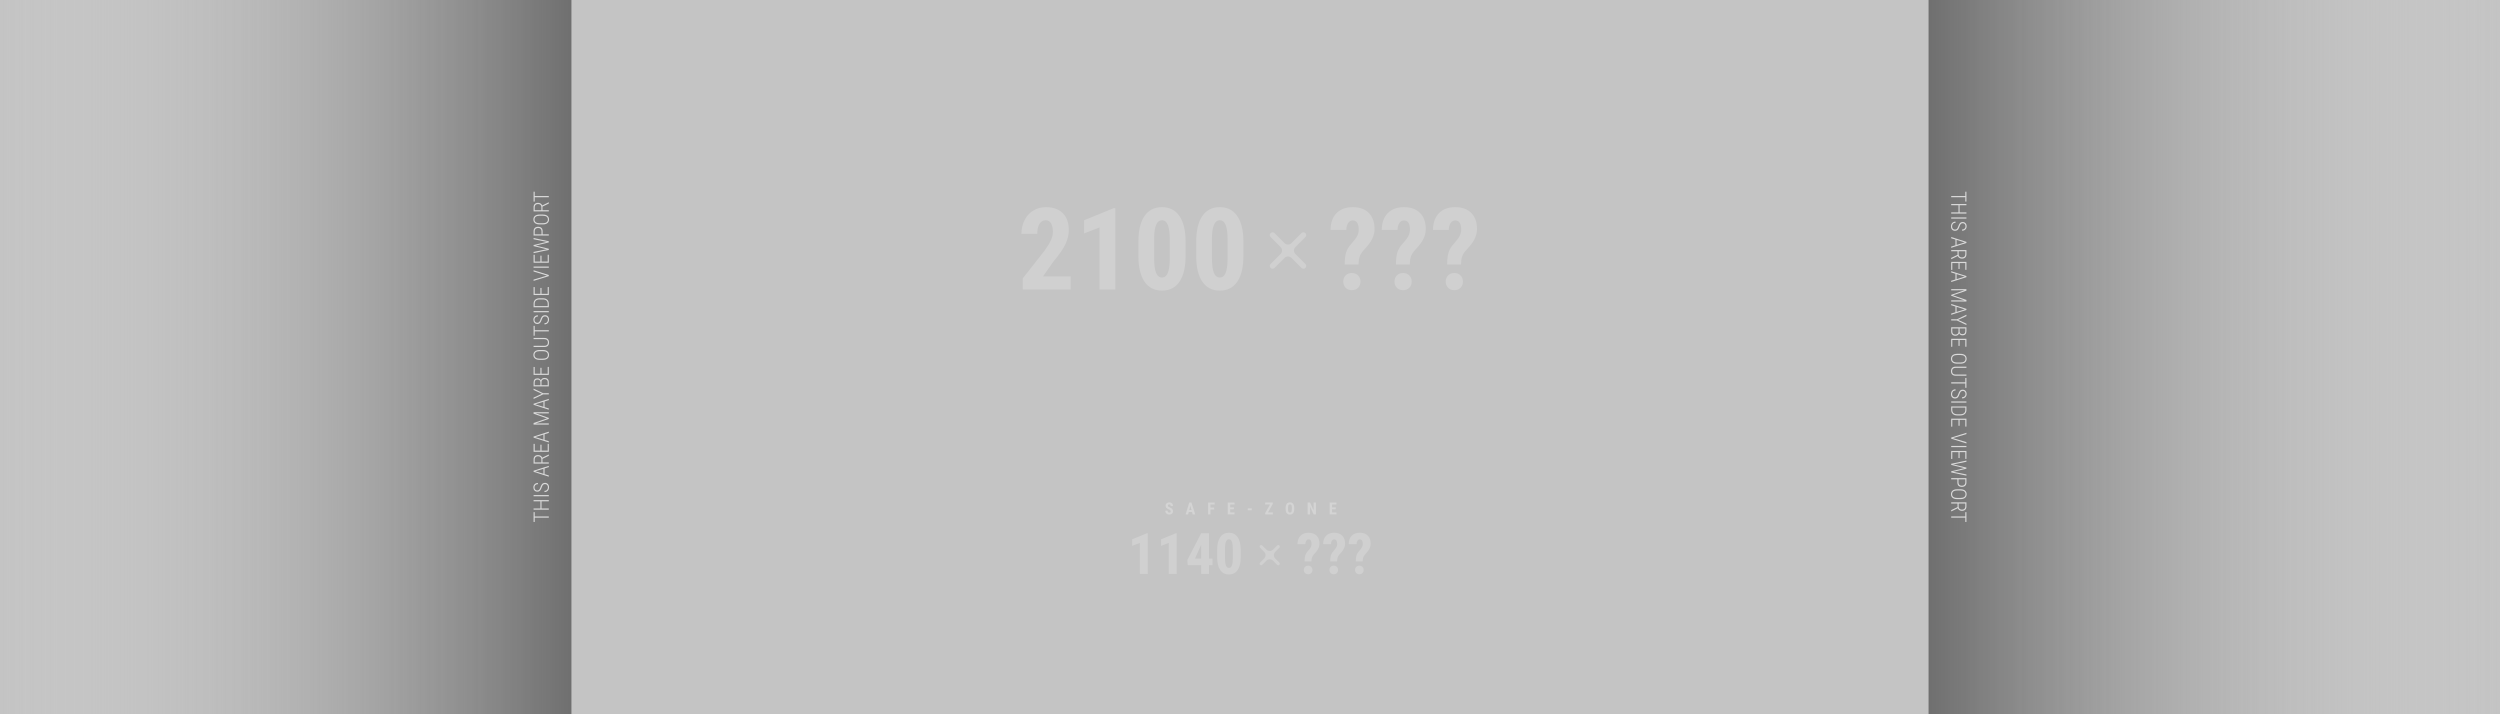 <svg width="2100" height="600" viewBox="0 0 2100 600" fill="none" xmlns="http://www.w3.org/2000/svg">
<path d="M0 0H2100V600H0V0Z" fill="#C4C4C4"/>
<path d="M964.148 482.09H957.492V456.027L951 458.535V453.004L963.445 447.918H964.148V482.09Z" fill="white" fill-opacity="0.2"/>
<path d="M988.43 482.09H981.773V456.027L975.281 458.535V453.004L987.727 447.918H988.43V482.09Z" fill="white" fill-opacity="0.2"/>
<path d="M1015.59 469.199H1018.5V474.707H1015.59V482.09H1008.96V474.707H997.664L997.359 470.418L1008.94 447.965H1015.59V469.199ZM1003.8 469.199H1008.96V457.785L1008.82 458.043L1003.8 469.199Z" fill="white" fill-opacity="0.2"/>
<path d="M1042.22 467.98C1042.22 472.699 1041.36 476.309 1039.64 478.809C1037.94 481.309 1035.5 482.559 1032.33 482.559C1029.19 482.559 1026.76 481.348 1025.04 478.926C1023.34 476.488 1022.45 473.004 1022.39 468.473V462.027C1022.39 457.324 1023.24 453.73 1024.95 451.246C1026.65 448.746 1029.09 447.496 1032.28 447.496C1035.47 447.496 1037.91 448.73 1039.62 451.199C1041.32 453.668 1042.19 457.191 1042.22 461.77V467.98ZM1035.56 461.066C1035.56 458.379 1035.3 456.363 1034.77 455.02C1034.23 453.676 1033.41 453.004 1032.28 453.004C1030.17 453.004 1029.08 455.465 1029 460.387V468.895C1029 471.645 1029.27 473.691 1029.8 475.035C1030.34 476.379 1031.19 477.051 1032.33 477.051C1033.41 477.051 1034.2 476.426 1034.72 475.176C1035.25 473.91 1035.53 471.98 1035.56 469.387V461.066Z" fill="white" fill-opacity="0.2"/>
<path d="M1095.82 471.59C1095.82 469.402 1096.03 467.668 1096.45 466.387C1096.89 465.09 1097.66 463.855 1098.77 462.684C1099.95 461.387 1100.73 460.324 1101.12 459.496C1101.51 458.668 1101.7 457.832 1101.7 456.988C1101.7 454.379 1100.86 453.074 1099.17 453.074C1098.42 453.074 1097.8 453.434 1097.3 454.152C1096.8 454.871 1096.53 455.84 1096.5 457.059H1089.87C1089.9 454.027 1090.74 451.676 1092.4 450.004C1094.07 448.332 1096.33 447.496 1099.17 447.496C1102.08 447.496 1104.34 448.309 1105.95 449.934C1107.55 451.543 1108.36 453.801 1108.36 456.707C1108.36 459.113 1107.37 461.473 1105.38 463.785L1103.44 465.988C1102.8 466.754 1102.34 467.551 1102.08 468.379C1101.81 469.191 1101.66 470.262 1101.63 471.59H1095.82ZM1095.21 478.762C1095.21 477.699 1095.55 476.832 1096.22 476.16C1096.91 475.488 1097.77 475.152 1098.82 475.152C1099.9 475.152 1100.77 475.496 1101.45 476.184C1102.12 476.855 1102.45 477.715 1102.45 478.762C1102.45 479.793 1102.12 480.652 1101.47 481.34C1100.81 482.027 1099.93 482.371 1098.82 482.371C1097.73 482.371 1096.85 482.027 1096.2 481.34C1095.54 480.652 1095.21 479.793 1095.21 478.762Z" fill="white" fill-opacity="0.2"/>
<path d="M1117.34 471.59C1117.34 469.402 1117.55 467.668 1117.97 466.387C1118.41 465.09 1119.18 463.855 1120.29 462.684C1121.46 461.387 1122.24 460.324 1122.63 459.496C1123.02 458.668 1123.22 457.832 1123.22 456.988C1123.22 454.379 1122.38 453.074 1120.69 453.074C1119.94 453.074 1119.31 453.434 1118.81 454.152C1118.31 454.871 1118.05 455.84 1118.02 457.059H1111.38C1111.41 454.027 1112.26 451.676 1113.91 450.004C1115.59 448.332 1117.84 447.496 1120.69 447.496C1123.59 447.496 1125.85 448.309 1127.46 449.934C1129.07 451.543 1129.88 453.801 1129.88 456.707C1129.88 459.113 1128.88 461.473 1126.9 463.785L1124.95 465.988C1124.31 466.754 1123.86 467.551 1123.59 468.379C1123.33 469.191 1123.18 470.262 1123.15 471.59H1117.34ZM1116.73 478.762C1116.73 477.699 1117.06 476.832 1117.73 476.16C1118.42 475.488 1119.29 475.152 1120.34 475.152C1121.41 475.152 1122.29 475.496 1122.96 476.184C1123.63 476.855 1123.97 477.715 1123.97 478.762C1123.97 479.793 1123.64 480.652 1122.98 481.34C1122.33 482.027 1121.45 482.371 1120.34 482.371C1119.24 482.371 1118.37 482.027 1117.71 481.34C1117.05 480.652 1116.73 479.793 1116.73 478.762Z" fill="white" fill-opacity="0.2"/>
<path d="M1138.85 471.59C1138.85 469.402 1139.06 467.668 1139.48 466.387C1139.92 465.09 1140.7 463.855 1141.8 462.684C1142.98 461.387 1143.76 460.324 1144.15 459.496C1144.54 458.668 1144.73 457.832 1144.73 456.988C1144.73 454.379 1143.89 453.074 1142.2 453.074C1141.45 453.074 1140.83 453.434 1140.33 454.152C1139.83 454.871 1139.56 455.84 1139.53 457.059H1132.9C1132.93 454.027 1133.77 451.676 1135.43 450.004C1137.1 448.332 1139.36 447.496 1142.2 447.496C1145.11 447.496 1147.37 448.309 1148.98 449.934C1150.59 451.543 1151.39 453.801 1151.39 456.707C1151.39 459.113 1150.4 461.473 1148.41 463.785L1146.47 465.988C1145.83 466.754 1145.38 467.551 1145.11 468.379C1144.84 469.191 1144.7 470.262 1144.66 471.59H1138.85ZM1138.24 478.762C1138.24 477.699 1138.58 476.832 1139.25 476.16C1139.94 475.488 1140.8 475.152 1141.85 475.152C1142.93 475.152 1143.8 475.496 1144.48 476.184C1145.15 476.855 1145.48 477.715 1145.48 478.762C1145.48 479.793 1145.16 480.652 1144.5 481.34C1143.84 482.027 1142.96 482.371 1141.85 482.371C1140.76 482.371 1139.88 482.027 1139.23 481.34C1138.57 480.652 1138.24 479.793 1138.24 478.762Z" fill="white" fill-opacity="0.2"/>
<path fill-rule="evenodd" clip-rule="evenodd" d="M1074.68 460.064C1075.19 459.551 1075.19 458.721 1074.68 458.208V458.208C1074.16 457.696 1073.33 457.696 1072.82 458.208L1069.39 461.643C1067.82 463.205 1065.29 463.205 1063.73 461.643L1060.29 458.208C1059.78 457.696 1058.95 457.696 1058.44 458.208V458.208C1057.93 458.721 1057.93 459.551 1058.44 460.064L1061.87 463.498C1063.44 465.06 1063.44 467.593 1061.87 469.155L1058.44 472.59C1057.93 473.102 1057.93 473.933 1058.44 474.445V474.445C1058.95 474.958 1059.78 474.958 1060.29 474.445L1063.73 471.011C1065.29 469.449 1067.82 469.449 1069.39 471.011L1072.82 474.445C1073.33 474.958 1074.16 474.958 1074.68 474.445V474.445C1075.19 473.933 1075.19 473.102 1074.68 472.589L1071.24 469.155C1069.68 467.593 1069.68 465.06 1071.24 463.498L1074.68 460.064Z" fill="white" fill-opacity="0.2"/>
<path d="M983.324 429.479C983.324 429.073 983.219 428.768 983.01 428.562C982.805 428.353 982.429 428.136 981.882 427.913C980.884 427.535 980.166 427.093 979.729 426.587C979.291 426.076 979.072 425.475 979.072 424.782C979.072 423.944 979.368 423.271 979.961 422.766C980.558 422.255 981.314 422 982.23 422C982.841 422 983.386 422.13 983.864 422.39C984.343 422.645 984.71 423.007 984.965 423.477C985.225 423.946 985.354 424.479 985.354 425.076H983.352C983.352 424.611 983.251 424.258 983.051 424.017C982.855 423.771 982.57 423.647 982.196 423.647C981.845 423.647 981.572 423.752 981.376 423.962C981.18 424.167 981.082 424.445 981.082 424.796C981.082 425.069 981.191 425.318 981.41 425.541C981.629 425.76 982.016 425.988 982.572 426.225C983.543 426.576 984.247 427.006 984.685 427.517C985.127 428.027 985.348 428.676 985.348 429.465C985.348 430.331 985.072 431.007 984.521 431.495C983.969 431.983 983.219 432.227 982.271 432.227C981.629 432.227 981.043 432.094 980.515 431.83C979.986 431.566 979.571 431.188 979.271 430.695C978.974 430.203 978.826 429.622 978.826 428.952H980.843C980.843 429.526 980.954 429.943 981.178 430.203C981.401 430.463 981.766 430.593 982.271 430.593C982.973 430.593 983.324 430.221 983.324 429.479Z" fill="#F7F7F7" fill-opacity="0.3"/>
<path d="M1001.3 430.053H998.56L998.027 432.09H995.901L999.012 422.137H1000.85L1003.98 432.09H1001.83L1001.3 430.053ZM998.998 428.378H1000.86L999.928 424.83L998.998 428.378Z" fill="#F7F7F7" fill-opacity="0.3"/>
<path d="M1019.92 428.029H1016.8V432.09H1014.79V422.137H1020.3V423.812H1016.8V426.361H1019.92V428.029Z" fill="#F7F7F7" fill-opacity="0.3"/>
<path d="M1036.46 427.783H1033.33V430.422H1037.03V432.09H1031.32V422.137H1037.02V423.812H1033.33V426.163H1036.46V427.783Z" fill="#F7F7F7" fill-opacity="0.3"/>
<path d="M1051.45 428.631H1048.1V427.018H1051.45V428.631Z" fill="#F7F7F7" fill-opacity="0.3"/>
<path d="M1065.1 430.422H1069.21V432.09H1062.75V430.88L1066.81 423.812H1062.71V422.137H1069.13V423.319L1065.1 430.422Z" fill="#F7F7F7" fill-opacity="0.3"/>
<path d="M1087.14 428.009C1087.14 429.344 1086.83 430.381 1086.19 431.119C1085.56 431.857 1084.69 432.227 1083.57 432.227C1082.45 432.227 1081.57 431.862 1080.93 431.133C1080.3 430.399 1079.97 429.374 1079.96 428.057V426.354C1079.96 424.987 1080.28 423.921 1080.91 423.155C1081.55 422.385 1082.43 422 1083.55 422C1084.66 422 1085.53 422.378 1086.17 423.135C1086.81 423.887 1087.13 424.944 1087.14 426.307V428.009ZM1085.13 426.341C1085.13 425.443 1085 424.775 1084.74 424.338C1084.49 423.9 1084.09 423.682 1083.55 423.682C1083.02 423.682 1082.63 423.894 1082.37 424.317C1082.12 424.737 1081.98 425.377 1081.97 426.238V428.009C1081.97 428.879 1082.1 429.522 1082.36 429.937C1082.62 430.347 1083.02 430.552 1083.57 430.552C1084.09 430.552 1084.48 430.351 1084.74 429.95C1084.99 429.545 1085.12 428.918 1085.13 428.07V426.341Z" fill="#F7F7F7" fill-opacity="0.3"/>
<path d="M1105.41 432.09H1103.4L1100.46 425.562V432.09H1098.45V422.137H1100.46L1103.41 428.672V422.137H1105.41V432.09Z" fill="#F7F7F7" fill-opacity="0.3"/>
<path d="M1122.04 427.783H1118.91V430.422H1122.61V432.09H1116.9V422.137H1122.6V423.812H1118.91V426.163H1122.04V427.783Z" fill="#F7F7F7" fill-opacity="0.3"/>
<path d="M899.344 243.188H859.125V233.812L877.594 210.328C879.938 207.078 881.656 204.234 882.75 201.797C883.875 199.328 884.438 196.969 884.438 194.719C884.438 191.688 883.906 189.312 882.844 187.594C881.812 185.875 880.312 185.016 878.344 185.016C876.188 185.016 874.469 186.016 873.188 188.016C871.938 190.016 871.312 192.828 871.312 196.453H858C858 192.266 858.859 188.438 860.578 184.969C862.328 181.5 864.766 178.812 867.891 176.906C871.047 174.969 874.609 174 878.578 174C884.672 174 889.391 175.688 892.734 179.062C896.109 182.406 897.797 187.172 897.797 193.359C897.797 197.203 896.859 201.109 894.984 205.078C893.141 209.016 889.781 213.875 884.906 219.656L876.141 232.172H899.344V243.188Z" fill="white" fill-opacity="0.2"/>
<path d="M936.891 243.188H923.578V191.062L910.594 196.078V185.016L935.484 174.844H936.891V243.188Z" fill="white" fill-opacity="0.2"/>
<path d="M995.906 214.969C995.906 224.406 994.188 231.625 990.75 236.625C987.344 241.625 982.469 244.125 976.125 244.125C969.844 244.125 964.984 241.703 961.547 236.859C958.141 231.984 956.375 225.016 956.25 215.953V203.062C956.25 193.656 957.953 186.469 961.359 181.5C964.766 176.5 969.656 174 976.031 174C982.406 174 987.297 176.469 990.703 181.406C994.109 186.344 995.844 193.391 995.906 202.547V214.969ZM982.594 201.141C982.594 195.766 982.062 191.734 981 189.047C979.938 186.359 978.281 185.016 976.031 185.016C971.812 185.016 969.625 189.938 969.469 199.781V216.797C969.469 222.297 970 226.391 971.062 229.078C972.156 231.766 973.844 233.109 976.125 233.109C978.281 233.109 979.875 231.859 980.906 229.359C981.969 226.828 982.531 222.969 982.594 217.781V201.141Z" fill="white" fill-opacity="0.2"/>
<path d="M1044.47 214.969C1044.47 224.406 1042.75 231.625 1039.31 236.625C1035.91 241.625 1031.03 244.125 1024.69 244.125C1018.41 244.125 1013.55 241.703 1010.11 236.859C1006.7 231.984 1004.94 225.016 1004.81 215.953V203.062C1004.81 193.656 1006.52 186.469 1009.92 181.5C1013.33 176.5 1018.22 174 1024.59 174C1030.97 174 1035.86 176.469 1039.27 181.406C1042.67 186.344 1044.41 193.391 1044.47 202.547V214.969ZM1031.16 201.141C1031.16 195.766 1030.62 191.734 1029.56 189.047C1028.5 186.359 1026.84 185.016 1024.59 185.016C1020.38 185.016 1018.19 189.938 1018.03 199.781V216.797C1018.03 222.297 1018.56 226.391 1019.62 229.078C1020.72 231.766 1022.41 233.109 1024.69 233.109C1026.84 233.109 1028.44 231.859 1029.47 229.359C1030.53 226.828 1031.09 222.969 1031.16 217.781V201.141Z" fill="white" fill-opacity="0.2"/>
<path d="M1129.55 222.188C1129.55 217.812 1129.97 214.344 1130.81 211.781C1131.69 209.188 1133.23 206.719 1135.45 204.375C1137.8 201.781 1139.36 199.656 1140.14 198C1140.92 196.344 1141.31 194.672 1141.31 192.984C1141.31 187.766 1139.62 185.156 1136.25 185.156C1134.75 185.156 1133.5 185.875 1132.5 187.312C1131.5 188.75 1130.97 190.688 1130.91 193.125H1117.64C1117.7 187.062 1119.39 182.359 1122.7 179.016C1126.05 175.672 1130.56 174 1136.25 174C1142.06 174 1146.58 175.625 1149.8 178.875C1153.02 182.094 1154.62 186.609 1154.62 192.422C1154.62 197.234 1152.64 201.953 1148.67 206.578L1144.78 210.984C1143.5 212.516 1142.59 214.109 1142.06 215.766C1141.53 217.391 1141.23 219.531 1141.17 222.188H1129.55ZM1128.33 236.531C1128.33 234.406 1129 232.672 1130.34 231.328C1131.72 229.984 1133.45 229.312 1135.55 229.312C1137.7 229.312 1139.45 230 1140.8 231.375C1142.14 232.719 1142.81 234.438 1142.81 236.531C1142.81 238.594 1142.16 240.312 1140.84 241.688C1139.53 243.062 1137.77 243.75 1135.55 243.75C1133.36 243.75 1131.61 243.062 1130.3 241.688C1128.98 240.312 1128.33 238.594 1128.33 236.531Z" fill="white" fill-opacity="0.2"/>
<path d="M1172.58 222.188C1172.58 217.812 1173 214.344 1173.84 211.781C1174.72 209.188 1176.27 206.719 1178.48 204.375C1180.83 201.781 1182.39 199.656 1183.17 198C1183.95 196.344 1184.34 194.672 1184.34 192.984C1184.34 187.766 1182.66 185.156 1179.28 185.156C1177.78 185.156 1176.53 185.875 1175.53 187.312C1174.53 188.75 1174 190.688 1173.94 193.125H1160.67C1160.73 187.062 1162.42 182.359 1165.73 179.016C1169.08 175.672 1173.59 174 1179.28 174C1185.09 174 1189.61 175.625 1192.83 178.875C1196.05 182.094 1197.66 186.609 1197.66 192.422C1197.66 197.234 1195.67 201.953 1191.7 206.578L1187.81 210.984C1186.53 212.516 1185.62 214.109 1185.09 215.766C1184.56 217.391 1184.27 219.531 1184.2 222.188H1172.58ZM1171.36 236.531C1171.36 234.406 1172.03 232.672 1173.38 231.328C1174.75 229.984 1176.48 229.312 1178.58 229.312C1180.73 229.312 1182.48 230 1183.83 231.375C1185.17 232.719 1185.84 234.438 1185.84 236.531C1185.84 238.594 1185.19 240.312 1183.88 241.688C1182.56 243.062 1180.8 243.75 1178.58 243.75C1176.39 243.75 1174.64 243.062 1173.33 241.688C1172.02 240.312 1171.36 238.594 1171.36 236.531Z" fill="white" fill-opacity="0.2"/>
<path d="M1215.61 222.188C1215.61 217.812 1216.03 214.344 1216.88 211.781C1217.75 209.188 1219.3 206.719 1221.52 204.375C1223.86 201.781 1225.42 199.656 1226.2 198C1226.98 196.344 1227.38 194.672 1227.38 192.984C1227.38 187.766 1225.69 185.156 1222.31 185.156C1220.81 185.156 1219.56 185.875 1218.56 187.312C1217.56 188.75 1217.03 190.688 1216.97 193.125H1203.7C1203.77 187.062 1205.45 182.359 1208.77 179.016C1212.11 175.672 1216.62 174 1222.31 174C1228.12 174 1232.64 175.625 1235.86 178.875C1239.08 182.094 1240.69 186.609 1240.69 192.422C1240.69 197.234 1238.7 201.953 1234.73 206.578L1230.84 210.984C1229.56 212.516 1228.66 214.109 1228.12 215.766C1227.59 217.391 1227.3 219.531 1227.23 222.188H1215.61ZM1214.39 236.531C1214.39 234.406 1215.06 232.672 1216.41 231.328C1217.78 229.984 1219.52 229.312 1221.61 229.312C1223.77 229.312 1225.52 230 1226.86 231.375C1228.2 232.719 1228.88 234.438 1228.88 236.531C1228.88 238.594 1228.22 240.312 1226.91 241.688C1225.59 243.062 1223.83 243.75 1221.61 243.75C1219.42 243.75 1217.67 243.062 1216.36 241.688C1215.05 240.312 1214.39 238.594 1214.39 236.531Z" fill="white" fill-opacity="0.2"/>
<path fill-rule="evenodd" clip-rule="evenodd" d="M1096.54 199.152C1097.46 198.229 1097.46 196.732 1096.54 195.809V195.809C1095.62 194.887 1094.12 194.887 1093.2 195.809L1084.74 204.261C1083.18 205.823 1080.65 205.823 1079.09 204.261L1070.64 195.809C1069.71 194.886 1068.22 194.886 1067.29 195.809V195.809C1066.37 196.732 1066.37 198.229 1067.29 199.152L1075.75 207.603C1077.31 209.165 1077.31 211.698 1075.75 213.26L1067.29 221.711C1066.37 222.634 1066.37 224.13 1067.29 225.053V225.053C1068.22 225.976 1069.71 225.976 1070.64 225.053L1079.09 216.602C1080.65 215.04 1083.18 215.04 1084.74 216.602L1093.2 225.053C1094.12 225.976 1095.62 225.976 1096.54 225.053V225.053C1097.46 224.13 1097.46 222.634 1096.54 221.711L1088.09 213.26C1086.52 211.698 1086.52 209.165 1088.09 207.603L1096.54 199.152Z" fill="white" fill-opacity="0.2"/>
<path d="M480 0H0V600H480V0Z" fill="url(#paint0_linear)"/>
<path d="M449.152 430.188L449.152 433.827L461 433.827L461 434.838L449.152 434.838L449.152 438.468L448.203 438.468L448.203 430.188L449.152 430.188Z" fill="#DADADA"/>
<path d="M461 420.099L461 421.109L454.874 421.109L454.874 427.121L461 427.121L461 428.123L448.203 428.123L448.203 427.121L453.942 427.121L453.942 421.109L448.203 421.109L448.203 420.099L461 420.099Z" fill="#DADADA"/>
<path d="M461 415.862L461 416.864L448.203 416.864L448.203 415.862L461 415.862Z" fill="#DADADA"/>
<path d="M457.854 406.643C457.139 406.643 456.576 406.848 456.166 407.258C455.756 407.662 455.363 408.421 454.988 409.534C454.613 410.647 454.194 411.465 453.731 411.986C453.128 412.672 452.331 413.015 451.341 413.015C450.362 413.015 449.565 412.678 448.95 412.004C448.335 411.33 448.027 410.46 448.027 409.394C448.027 408.304 448.385 407.413 449.1 406.722C449.814 406.03 450.734 405.685 451.859 405.685L451.859 406.695C450.998 406.695 450.304 406.938 449.776 407.425C449.243 407.905 448.977 408.562 448.977 409.394C448.977 410.202 449.196 410.841 449.636 411.31C450.069 411.772 450.632 412.004 451.323 412.004C451.968 412.004 452.495 411.784 452.905 411.345C453.315 410.905 453.682 410.205 454.004 409.244C454.32 408.283 454.651 407.557 454.997 407.064C455.337 406.572 455.738 406.209 456.201 405.975C456.664 405.74 457.209 405.623 457.836 405.623C458.838 405.623 459.646 405.963 460.262 406.643C460.871 407.316 461.176 408.21 461.176 409.323C461.176 410.073 461.023 410.759 460.719 411.38C460.408 411.995 459.966 412.479 459.392 412.83C458.812 413.176 458.129 413.349 457.344 413.349L457.344 412.347C458.246 412.347 458.955 412.074 459.471 411.529C459.986 410.984 460.244 410.249 460.244 409.323C460.244 408.515 460.027 407.867 459.594 407.381C459.16 406.889 458.58 406.643 457.854 406.643Z" fill="#DADADA"/>
<path d="M457.423 393.477L457.423 398.275L461 399.365L461 400.411L448.203 396.333L448.203 395.401L461 391.323L461 392.369L457.423 393.477ZM456.482 397.985L456.482 393.767L449.618 395.876L456.482 397.985Z" fill="#DADADA"/>
<path d="M455.674 385.435L455.674 388.423L461 388.423L461 389.434L448.203 389.434L448.203 385.927C448.203 384.761 448.537 383.858 449.205 383.22C449.867 382.575 450.79 382.253 451.974 382.253C452.8 382.253 453.526 382.452 454.153 382.851C454.774 383.249 455.205 383.785 455.445 384.459L460.886 381.796L461 381.796L461 382.868L455.674 385.435ZM454.742 388.423L454.742 385.751C454.742 384.995 454.484 384.392 453.969 383.94C453.447 383.489 452.782 383.264 451.974 383.264C451.077 383.264 450.383 383.498 449.891 383.967C449.398 384.436 449.152 385.092 449.152 385.936L449.152 388.423L454.742 388.423Z" fill="#DADADA"/>
<path d="M454.874 373.552L454.874 378.518L460.068 378.518L460.068 372.805L461 372.805L461 379.52L448.203 379.52L448.203 372.849L449.152 372.849L449.152 378.518L453.942 378.518L453.942 373.552L454.874 373.552Z" fill="#DADADA"/>
<path d="M457.423 364.754L457.423 369.553L461 370.643L461 371.688L448.203 367.61L448.203 366.679L461 362.601L461 363.646L457.423 364.754ZM456.482 369.263L456.482 365.044L449.618 367.153L456.482 369.263Z" fill="#DADADA"/>
<path d="M448.203 355.323L459.462 351.447L448.203 347.554L448.203 346.227L461 346.227L461 347.229L455.454 347.229L449.873 347.141L461 351.061L461 351.834L449.926 355.736L455.419 355.648L461 355.648L461 356.65L448.203 356.65L448.203 355.323Z" fill="#DADADA"/>
<path d="M457.423 337.209L457.423 342.008L461 343.098L461 344.144L448.203 340.065L448.203 339.134L461 335.056L461 336.102L457.423 337.209ZM456.482 341.718L456.482 337.499L449.618 339.608L456.482 341.718Z" fill="#DADADA"/>
<path d="M455.164 330.793L448.203 327.603L448.203 326.451L456.184 330.301L461 330.301L461 331.303L456.184 331.303L448.203 335.144L448.203 333.966L455.164 330.793Z" fill="#DADADA"/>
<path d="M461 324.57L448.203 324.57L448.203 321.327C448.203 320.173 448.487 319.3 449.056 318.708C449.618 318.11 450.45 317.812 451.552 317.812C452.208 317.812 452.779 317.964 453.266 318.269C453.752 318.573 454.104 318.995 454.32 319.534C454.479 318.913 454.842 318.412 455.41 318.031C455.973 317.645 456.635 317.451 457.396 317.451C458.51 317.451 459.389 317.756 460.033 318.365C460.678 318.975 461 319.839 461 320.958L461 324.57ZM454.856 323.568L460.068 323.568L460.068 320.914C460.068 320.152 459.834 319.552 459.365 319.112C458.896 318.673 458.246 318.453 457.414 318.453C456.641 318.453 456.025 318.658 455.568 319.068C455.111 319.473 454.874 320.038 454.856 320.765L454.856 323.568ZM453.934 323.568L453.934 321.239C453.934 320.478 453.731 319.886 453.327 319.464C452.923 319.042 452.322 318.831 451.525 318.831C450.711 318.831 450.113 319.039 449.732 319.455C449.346 319.865 449.152 320.489 449.152 321.327L449.152 323.568L453.934 323.568Z" fill="#DADADA"/>
<path d="M454.874 308.952L454.874 313.918L460.068 313.918L460.068 308.205L461 308.205L461 314.92L448.203 314.92L448.203 308.249L449.152 308.249L449.152 313.918L453.942 313.918L453.942 308.952L454.874 308.952Z" fill="#DADADA"/>
<path d="M455.99 293.993C457.643 293.993 458.92 294.356 459.822 295.083C460.725 295.804 461.176 296.817 461.176 298.124C461.176 299.419 460.725 300.436 459.822 301.174C458.92 301.906 457.651 302.275 456.017 302.281L453.23 302.281C451.584 302.281 450.307 301.915 449.398 301.183C448.484 300.45 448.027 299.437 448.027 298.142C448.027 296.829 448.484 295.81 449.398 295.083C450.312 294.356 451.599 293.993 453.257 293.993L455.99 293.993ZM453.213 295.004C451.812 295.004 450.761 295.273 450.058 295.812C449.354 296.352 449.003 297.128 449.003 298.142C449.003 299.12 449.349 299.885 450.04 300.436C450.726 300.986 451.754 301.268 453.125 301.279L455.99 301.279C457.396 301.279 458.454 301.001 459.163 300.444C459.866 299.888 460.218 299.114 460.218 298.124C460.218 297.104 459.866 296.331 459.163 295.804C458.46 295.271 457.402 295.004 455.99 295.004L453.213 295.004Z" fill="#DADADA"/>
<path d="M448.203 283.877L457.282 283.877C458.519 283.883 459.477 284.217 460.156 284.879C460.836 285.535 461.176 286.47 461.176 287.683C461.176 288.913 460.842 289.856 460.174 290.513C459.5 291.163 458.524 291.488 457.247 291.488L448.203 291.488L448.203 290.486L457.212 290.486C459.233 290.486 460.244 289.552 460.244 287.683C460.244 285.843 459.263 284.911 457.3 284.888L448.203 284.888L448.203 283.877Z" fill="#DADADA"/>
<path d="M449.152 273.726L449.152 277.364L461 277.364L461 278.375L449.152 278.375L449.152 282.005L448.203 282.005L448.203 273.726L449.152 273.726Z" fill="#DADADA"/>
<path d="M457.854 265.789C457.139 265.789 456.576 265.994 456.166 266.404C455.756 266.809 455.363 267.567 454.988 268.681C454.613 269.794 454.194 270.611 453.731 271.133C453.128 271.818 452.331 272.161 451.341 272.161C450.362 272.161 449.565 271.824 448.95 271.15C448.335 270.477 448.027 269.606 448.027 268.54C448.027 267.45 448.385 266.56 449.1 265.868C449.814 265.177 450.734 264.831 451.859 264.831L451.859 265.842C450.998 265.842 450.304 266.085 449.776 266.571C449.243 267.052 448.977 267.708 448.977 268.54C448.977 269.349 449.196 269.987 449.636 270.456C450.069 270.919 450.632 271.15 451.323 271.15C451.968 271.15 452.495 270.931 452.905 270.491C453.315 270.052 453.682 269.352 454.004 268.391C454.32 267.43 454.651 266.703 454.997 266.211C455.337 265.719 455.738 265.355 456.201 265.121C456.664 264.887 457.209 264.77 457.836 264.77C458.838 264.77 459.646 265.109 460.262 265.789C460.871 266.463 461.176 267.356 461.176 268.47C461.176 269.22 461.023 269.905 460.719 270.526C460.408 271.142 459.966 271.625 459.392 271.977C458.812 272.322 458.129 272.495 457.344 272.495L457.344 271.493C458.246 271.493 458.955 271.221 459.471 270.676C459.986 270.131 460.244 269.396 460.244 268.47C460.244 267.661 460.027 267.014 459.594 266.527C459.16 266.035 458.58 265.789 457.854 265.789Z" fill="#DADADA"/>
<path d="M461 261.298L461 262.3L448.203 262.3L448.203 261.298L461 261.298Z" fill="#DADADA"/>
<path d="M461 258.09L448.203 258.09L448.203 255.075C448.203 253.687 448.648 252.588 449.539 251.779C450.424 250.971 451.646 250.555 453.204 250.531L455.885 250.531C457.49 250.531 458.744 250.941 459.646 251.762C460.549 252.576 461 253.722 461 255.198L461 258.09ZM449.152 257.088L460.068 257.088L460.068 255.146C460.068 254.003 459.717 253.118 459.014 252.491C458.305 251.864 457.294 251.542 455.981 251.524L453.301 251.524C451.988 251.524 450.969 251.832 450.242 252.447C449.516 253.057 449.152 253.941 449.152 255.102L449.152 257.088Z" fill="#DADADA"/>
<path d="M454.874 241.856L454.874 246.822L460.068 246.822L460.068 241.109L461 241.109L461 247.824L448.203 247.824L448.203 241.153L449.152 241.153L449.152 246.822L453.942 246.822L453.942 241.856L454.874 241.856Z" fill="#DADADA"/>
<path d="M459.4 231.512L459.541 231.485L459.4 231.45L448.203 228.11L448.203 227.003L461 231.002L461 231.951L448.203 235.95L448.203 234.852L459.4 231.512Z" fill="#DADADA"/>
<path d="M461 223.909L461 224.911L448.203 224.911L448.203 223.909L461 223.909Z" fill="#DADADA"/>
<path d="M454.874 214.733L454.874 219.699L460.068 219.699L460.068 213.986L461 213.986L461 220.701L448.203 220.701L448.203 214.03L449.152 214.03L449.152 219.699L453.942 219.699L453.942 214.733L454.874 214.733Z" fill="#DADADA"/>
<path d="M457.52 209.706L459.418 209.398L457.607 209.012L448.203 206.718L448.203 205.821L457.607 203.562L459.436 203.185L457.52 202.851L448.203 200.961L448.203 199.941L461 202.666L461 203.615L451.024 206.015L449.838 206.27L451.024 206.516L461 208.968L461 209.926L448.203 212.642L448.203 211.613L457.52 209.706Z" fill="#DADADA"/>
<path d="M455.797 196.865L461 196.865L461 197.867L448.203 197.867L448.203 194.149C448.203 193.019 448.543 192.128 449.223 191.478C449.902 190.827 450.837 190.502 452.026 190.502C453.239 190.502 454.171 190.818 454.821 191.451C455.472 192.078 455.797 192.983 455.797 194.167L455.797 196.865ZM454.856 196.865L454.856 194.149C454.856 193.306 454.613 192.655 454.127 192.198C453.635 191.735 452.94 191.504 452.044 191.504C451.147 191.504 450.441 191.738 449.926 192.207C449.41 192.67 449.152 193.314 449.152 194.141L449.152 196.865L454.856 196.865Z" fill="#DADADA"/>
<path d="M455.99 180.228C457.643 180.228 458.92 180.591 459.822 181.317C460.725 182.038 461.176 183.052 461.176 184.358C461.176 185.653 460.725 186.67 459.822 187.408C458.92 188.141 457.651 188.51 456.017 188.516L453.23 188.516C451.584 188.516 450.307 188.149 449.398 187.417C448.484 186.685 448.027 185.671 448.027 184.376C448.027 183.063 448.484 182.044 449.398 181.317C450.312 180.591 451.599 180.228 453.257 180.228L455.99 180.228ZM453.213 181.238C451.812 181.238 450.761 181.508 450.058 182.047C449.354 182.586 449.003 183.362 449.003 184.376C449.003 185.354 449.349 186.119 450.04 186.67C450.726 187.221 451.754 187.502 453.125 187.514L455.99 187.514C457.396 187.514 458.454 187.235 459.163 186.679C459.866 186.122 460.218 185.349 460.218 184.358C460.218 183.339 459.866 182.565 459.163 182.038C458.46 181.505 457.402 181.238 455.99 181.238L453.213 181.238Z" fill="#DADADA"/>
<path d="M455.674 173.565L455.674 176.554L461 176.554L461 177.564L448.203 177.564L448.203 174.058C448.203 172.892 448.537 171.989 449.205 171.351C449.867 170.706 450.79 170.384 451.974 170.384C452.8 170.384 453.526 170.583 454.153 170.981C454.774 171.38 455.205 171.916 455.445 172.59L460.886 169.927L461 169.927L461 170.999L455.674 173.565ZM454.742 176.554L454.742 173.882C454.742 173.126 454.484 172.522 453.969 172.071C453.447 171.62 452.782 171.395 451.974 171.395C451.077 171.395 450.383 171.629 449.891 172.098C449.398 172.566 449.152 173.223 449.152 174.066L449.152 176.554L454.742 176.554Z" fill="#DADADA"/>
<path d="M449.152 161.032L449.152 164.671L461 164.671L461 165.682L449.152 165.682L449.152 169.312L448.203 169.312L448.203 161.032L449.152 161.032Z" fill="#DADADA"/>
<path d="M1620 0H2100V600H1620V0Z" fill="url(#paint1_linear)"/>
<path d="M1650.85 169.312L1650.85 165.673L1639 165.673L1639 164.662L1650.85 164.662L1650.85 161.032L1651.8 161.032L1651.8 169.312L1650.85 169.312Z" fill="#DADADA"/>
<path d="M1639 179.401L1639 178.391L1645.13 178.391L1645.13 172.379L1639 172.379L1639 171.377L1651.8 171.377L1651.8 172.379L1646.06 172.379L1646.06 178.391L1651.8 178.391L1651.8 179.401L1639 179.401Z" fill="#DADADA"/>
<path d="M1639 183.638L1639 182.636L1651.8 182.636L1651.8 183.638L1639 183.638Z" fill="#DADADA"/>
<path d="M1642.15 192.857C1642.86 192.857 1643.42 192.652 1643.83 192.242C1644.24 191.838 1644.64 191.079 1645.01 189.966C1645.39 188.853 1645.81 188.035 1646.27 187.514C1646.87 186.828 1647.67 186.485 1648.66 186.485C1649.64 186.485 1650.43 186.822 1651.05 187.496C1651.67 188.17 1651.97 189.04 1651.97 190.106C1651.97 191.196 1651.62 192.087 1650.9 192.778C1650.19 193.47 1649.27 193.815 1648.14 193.815L1648.14 192.805C1649 192.805 1649.7 192.562 1650.22 192.075C1650.76 191.595 1651.02 190.938 1651.02 190.106C1651.02 189.298 1650.8 188.659 1650.36 188.19C1649.93 187.728 1649.37 187.496 1648.68 187.496C1648.03 187.496 1647.5 187.716 1647.09 188.155C1646.68 188.595 1646.32 189.295 1646 190.256C1645.68 191.217 1645.35 191.943 1645 192.436C1644.66 192.928 1644.26 193.291 1643.8 193.525C1643.34 193.76 1642.79 193.877 1642.16 193.877C1641.16 193.877 1640.35 193.537 1639.74 192.857C1639.13 192.184 1638.82 191.29 1638.82 190.177C1638.82 189.427 1638.98 188.741 1639.28 188.12C1639.59 187.505 1640.03 187.021 1640.61 186.67C1641.19 186.324 1641.87 186.151 1642.66 186.151L1642.66 187.153C1641.75 187.153 1641.04 187.426 1640.53 187.971C1640.01 188.516 1639.76 189.251 1639.76 190.177C1639.76 190.985 1639.97 191.633 1640.41 192.119C1640.84 192.611 1641.42 192.857 1642.15 192.857Z" fill="#DADADA"/>
<path d="M1642.58 206.023L1642.58 201.225L1639 200.135L1639 199.089L1651.8 203.167L1651.8 204.099L1639 208.177L1639 207.131L1642.58 206.023ZM1643.52 201.515L1643.52 205.733L1650.38 203.624L1643.52 201.515Z" fill="#DADADA"/>
<path d="M1644.33 214.065L1644.33 211.077L1639 211.077L1639 210.066L1651.8 210.066L1651.8 213.573C1651.8 214.739 1651.46 215.642 1650.79 216.28C1650.13 216.925 1649.21 217.247 1648.03 217.247C1647.2 217.247 1646.47 217.048 1645.85 216.649C1645.23 216.251 1644.79 215.715 1644.55 215.041L1639.11 217.704L1639 217.704L1639 216.632L1644.33 214.065ZM1645.26 211.077L1645.26 213.749C1645.26 214.505 1645.52 215.108 1646.03 215.56C1646.55 216.011 1647.22 216.236 1648.03 216.236C1648.92 216.236 1649.62 216.002 1650.11 215.533C1650.6 215.064 1650.85 214.408 1650.85 213.564L1650.85 211.077L1645.26 211.077Z" fill="#DADADA"/>
<path d="M1645.13 225.948L1645.13 220.982L1639.93 220.982L1639.93 226.695L1639 226.695L1639 219.98L1651.8 219.98L1651.8 226.651L1650.85 226.651L1650.85 220.982L1646.06 220.982L1646.06 225.948L1645.13 225.948Z" fill="#DADADA"/>
<path d="M1642.58 234.746L1642.58 229.947L1639 228.857L1639 227.812L1651.8 231.89L1651.8 232.821L1639 236.899L1639 235.854L1642.58 234.746ZM1643.52 230.237L1643.52 234.456L1650.38 232.347L1643.52 230.237Z" fill="#DADADA"/>
<path d="M1651.8 244.177L1640.54 248.053L1651.8 251.946L1651.8 253.273L1639 253.273L1639 252.271L1644.55 252.271L1650.13 252.359L1639 248.439L1639 247.666L1650.07 243.764L1644.58 243.852L1639 243.852L1639 242.85L1651.8 242.85L1651.8 244.177Z" fill="#DADADA"/>
<path d="M1642.58 262.291L1642.58 257.492L1639 256.402L1639 255.356L1651.8 259.435L1651.8 260.366L1639 264.444L1639 263.398L1642.58 262.291ZM1643.52 257.782L1643.52 262.001L1650.38 259.892L1643.52 257.782Z" fill="#DADADA"/>
<path d="M1644.84 268.707L1651.8 271.897L1651.8 273.049L1643.82 269.199L1639 269.199L1639 268.197L1643.82 268.197L1651.8 264.356L1651.8 265.534L1644.84 268.707Z" fill="#DADADA"/>
<path d="M1639 274.93L1651.8 274.93L1651.8 278.173C1651.8 279.327 1651.51 280.2 1650.94 280.792C1650.38 281.39 1649.55 281.688 1648.45 281.688C1647.79 281.688 1647.22 281.536 1646.73 281.231C1646.25 280.927 1645.9 280.505 1645.68 279.966C1645.52 280.587 1645.16 281.088 1644.59 281.469C1644.03 281.855 1643.37 282.049 1642.6 282.049C1641.49 282.049 1640.61 281.744 1639.97 281.135C1639.32 280.525 1639 279.661 1639 278.542L1639 274.93ZM1645.14 275.932L1639.93 275.932L1639.93 278.586C1639.93 279.348 1640.17 279.948 1640.63 280.388C1641.1 280.827 1641.75 281.047 1642.59 281.047C1643.36 281.047 1643.97 280.842 1644.43 280.432C1644.89 280.027 1645.13 279.462 1645.14 278.735L1645.14 275.932ZM1646.07 275.932L1646.07 278.261C1646.07 279.022 1646.27 279.614 1646.67 280.036C1647.08 280.458 1647.68 280.669 1648.47 280.669C1649.29 280.669 1649.89 280.461 1650.27 280.045C1650.65 279.635 1650.85 279.011 1650.85 278.173L1650.85 275.932L1646.07 275.932Z" fill="#DADADA"/>
<path d="M1645.13 290.548L1645.13 285.582L1639.93 285.582L1639.93 291.295L1639 291.295L1639 284.58L1651.8 284.58L1651.8 291.251L1650.85 291.251L1650.85 285.582L1646.06 285.582L1646.06 290.548L1645.13 290.548Z" fill="#DADADA"/>
<path d="M1644.01 305.507C1642.36 305.507 1641.08 305.144 1640.18 304.417C1639.28 303.696 1638.82 302.683 1638.82 301.376C1638.82 300.081 1639.28 299.064 1640.18 298.326C1641.08 297.594 1642.35 297.225 1643.98 297.219L1646.77 297.219C1648.42 297.219 1649.69 297.585 1650.6 298.317C1651.52 299.05 1651.97 300.063 1651.97 301.358C1651.97 302.671 1651.52 303.69 1650.6 304.417C1649.69 305.144 1648.4 305.507 1646.74 305.507L1644.01 305.507ZM1646.79 304.496C1648.19 304.496 1649.24 304.227 1649.94 303.688C1650.65 303.148 1651 302.372 1651 301.358C1651 300.38 1650.65 299.615 1649.96 299.064C1649.27 298.514 1648.25 298.232 1646.88 298.221L1644.01 298.221C1642.6 298.221 1641.55 298.499 1640.84 299.056C1640.13 299.612 1639.78 300.386 1639.78 301.376C1639.78 302.396 1640.13 303.169 1640.84 303.696C1641.54 304.229 1642.6 304.496 1644.01 304.496L1646.79 304.496Z" fill="#DADADA"/>
<path d="M1651.8 315.623L1642.72 315.623C1641.48 315.617 1640.52 315.283 1639.84 314.621C1639.16 313.965 1638.82 313.03 1638.82 311.817C1638.82 310.587 1639.16 309.644 1639.83 308.987C1640.5 308.337 1641.48 308.012 1642.75 308.012L1651.8 308.012L1651.8 309.014L1642.79 309.014C1640.77 309.014 1639.76 309.948 1639.76 311.817C1639.76 313.657 1640.74 314.589 1642.7 314.612L1651.8 314.612L1651.8 315.623Z" fill="#DADADA"/>
<path d="M1650.85 325.774L1650.85 322.136L1639 322.136L1639 321.125L1650.85 321.125L1650.85 317.495L1651.8 317.495L1651.8 325.774L1650.85 325.774Z" fill="#DADADA"/>
<path d="M1642.15 333.711C1642.86 333.711 1643.42 333.506 1643.83 333.096C1644.24 332.691 1644.64 331.933 1645.01 330.819C1645.39 329.706 1645.81 328.889 1646.27 328.367C1646.87 327.682 1647.67 327.339 1648.66 327.339C1649.64 327.339 1650.43 327.676 1651.05 328.35C1651.67 329.023 1651.97 329.894 1651.97 330.96C1651.97 332.05 1651.62 332.94 1650.9 333.632C1650.19 334.323 1649.27 334.669 1648.14 334.669L1648.14 333.658C1649 333.658 1649.7 333.415 1650.22 332.929C1650.76 332.448 1651.02 331.792 1651.02 330.96C1651.02 330.151 1650.8 329.513 1650.36 329.044C1649.93 328.581 1649.37 328.35 1648.68 328.35C1648.03 328.35 1647.5 328.569 1647.09 329.009C1646.68 329.448 1646.32 330.148 1646 331.109C1645.68 332.07 1645.35 332.797 1645 333.289C1644.66 333.781 1644.26 334.145 1643.8 334.379C1643.34 334.613 1642.79 334.73 1642.16 334.73C1641.16 334.73 1640.35 334.391 1639.74 333.711C1639.13 333.037 1638.82 332.144 1638.82 331.03C1638.82 330.28 1638.98 329.595 1639.28 328.974C1639.59 328.358 1640.03 327.875 1640.61 327.523C1641.19 327.178 1641.87 327.005 1642.66 327.005L1642.66 328.007C1641.75 328.007 1641.04 328.279 1640.53 328.824C1640.01 329.369 1639.76 330.104 1639.76 331.03C1639.76 331.839 1639.97 332.486 1640.41 332.973C1640.84 333.465 1641.42 333.711 1642.15 333.711Z" fill="#DADADA"/>
<path d="M1639 338.202L1639 337.2L1651.8 337.2L1651.8 338.202L1639 338.202Z" fill="#DADADA"/>
<path d="M1639 341.41L1651.8 341.41L1651.8 344.425C1651.8 345.813 1651.35 346.912 1650.46 347.721C1649.58 348.529 1648.35 348.945 1646.8 348.969L1644.12 348.969C1642.51 348.969 1641.26 348.559 1640.35 347.738C1639.45 346.924 1639 345.778 1639 344.302L1639 341.41ZM1650.85 342.412L1639.93 342.412L1639.93 344.354C1639.93 345.497 1640.28 346.382 1640.99 347.009C1641.7 347.636 1642.71 347.958 1644.02 347.976L1646.7 347.976C1648.01 347.976 1649.03 347.668 1649.76 347.053C1650.48 346.443 1650.85 345.559 1650.85 344.398L1650.85 342.412Z" fill="#DADADA"/>
<path d="M1645.13 357.644L1645.13 352.678L1639.93 352.678L1639.93 358.391L1639 358.391L1639 351.676L1651.8 351.676L1651.8 358.347L1650.85 358.347L1650.85 352.678L1646.06 352.678L1646.06 357.644L1645.13 357.644Z" fill="#DADADA"/>
<path d="M1640.6 367.988L1640.46 368.015L1640.6 368.05L1651.8 371.39L1651.8 372.497L1639 368.498L1639 367.549L1651.8 363.55L1651.8 364.648L1640.6 367.988Z" fill="#DADADA"/>
<path d="M1639 375.591L1639 374.589L1651.8 374.589L1651.8 375.591L1639 375.591Z" fill="#DADADA"/>
<path d="M1645.13 384.767L1645.13 379.801L1639.93 379.801L1639.93 385.514L1639 385.514L1639 378.799L1651.8 378.799L1651.8 385.47L1650.85 385.47L1650.85 379.801L1646.06 379.801L1646.06 384.767L1645.13 384.767Z" fill="#DADADA"/>
<path d="M1642.48 389.794L1640.58 390.102L1642.39 390.488L1651.8 392.782L1651.8 393.679L1642.39 395.938L1640.56 396.315L1642.48 396.649L1651.8 398.539L1651.8 399.559L1639 396.834L1639 395.885L1648.98 393.485L1650.16 393.23L1648.98 392.984L1639 390.532L1639 389.574L1651.8 386.858L1651.8 387.887L1642.48 389.794Z" fill="#DADADA"/>
<path d="M1644.2 402.635L1639 402.635L1639 401.633L1651.8 401.633L1651.8 405.351C1651.8 406.481 1651.46 407.372 1650.78 408.022C1650.1 408.673 1649.16 408.998 1647.97 408.998C1646.76 408.998 1645.83 408.682 1645.18 408.049C1644.53 407.422 1644.2 406.517 1644.2 405.333L1644.2 402.635ZM1645.14 402.635L1645.14 405.351C1645.14 406.194 1645.39 406.845 1645.87 407.302C1646.37 407.765 1647.06 407.996 1647.96 407.996C1648.85 407.996 1649.56 407.762 1650.07 407.293C1650.59 406.83 1650.85 406.186 1650.85 405.359L1650.85 402.635L1645.14 402.635Z" fill="#DADADA"/>
<path d="M1644.01 419.272C1642.36 419.272 1641.08 418.909 1640.18 418.183C1639.28 417.462 1638.82 416.448 1638.82 415.142C1638.82 413.847 1639.28 412.83 1640.18 412.092C1641.08 411.359 1642.35 410.99 1643.98 410.984L1646.77 410.984C1648.42 410.984 1649.69 411.351 1650.6 412.083C1651.52 412.815 1651.97 413.829 1651.97 415.124C1651.97 416.437 1651.52 417.456 1650.6 418.183C1649.69 418.909 1648.4 419.272 1646.74 419.272L1644.01 419.272ZM1646.79 418.262C1648.19 418.262 1649.24 417.992 1649.94 417.453C1650.65 416.914 1651 416.138 1651 415.124C1651 414.146 1650.65 413.381 1649.96 412.83C1649.27 412.279 1648.25 411.998 1646.88 411.986L1644.01 411.986C1642.6 411.986 1641.55 412.265 1640.84 412.821C1640.13 413.378 1639.78 414.151 1639.78 415.142C1639.78 416.161 1640.13 416.935 1640.84 417.462C1641.54 417.995 1642.6 418.262 1644.01 418.262L1646.79 418.262Z" fill="#DADADA"/>
<path d="M1644.33 425.935L1644.33 422.946L1639 422.946L1639 421.936L1651.8 421.936L1651.8 425.442C1651.8 426.608 1651.46 427.511 1650.79 428.149C1650.13 428.794 1649.21 429.116 1648.03 429.116C1647.2 429.116 1646.47 428.917 1645.85 428.519C1645.23 428.12 1644.79 427.584 1644.55 426.91L1639.11 429.573L1639 429.573L1639 428.501L1644.33 425.935ZM1645.26 422.946L1645.26 425.618C1645.26 426.374 1645.52 426.978 1646.03 427.429C1646.55 427.88 1647.22 428.105 1648.03 428.105C1648.92 428.105 1649.62 427.871 1650.11 427.402C1650.6 426.934 1650.85 426.277 1650.85 425.434L1650.85 422.946L1645.26 422.946Z" fill="#DADADA"/>
<path d="M1650.85 438.468L1650.85 434.829L1639 434.829L1639 433.818L1650.85 433.818L1650.85 430.188L1651.8 430.188L1651.8 438.468L1650.85 438.468Z" fill="#DADADA"/>
<defs>
<linearGradient id="paint0_linear" x1="480" y1="300" x2="-3.57628e-06" y2="300" gradientUnits="userSpaceOnUse">
<stop stop-color="#6F6F6F"/>
<stop offset="1" stop-color="#DADADA" stop-opacity="0"/>
</linearGradient>
<linearGradient id="paint1_linear" x1="1620" y1="300" x2="2100" y2="300" gradientUnits="userSpaceOnUse">
<stop stop-color="#6F6F6F"/>
<stop offset="1" stop-color="#DADADA" stop-opacity="0"/>
</linearGradient>
</defs>
</svg>
